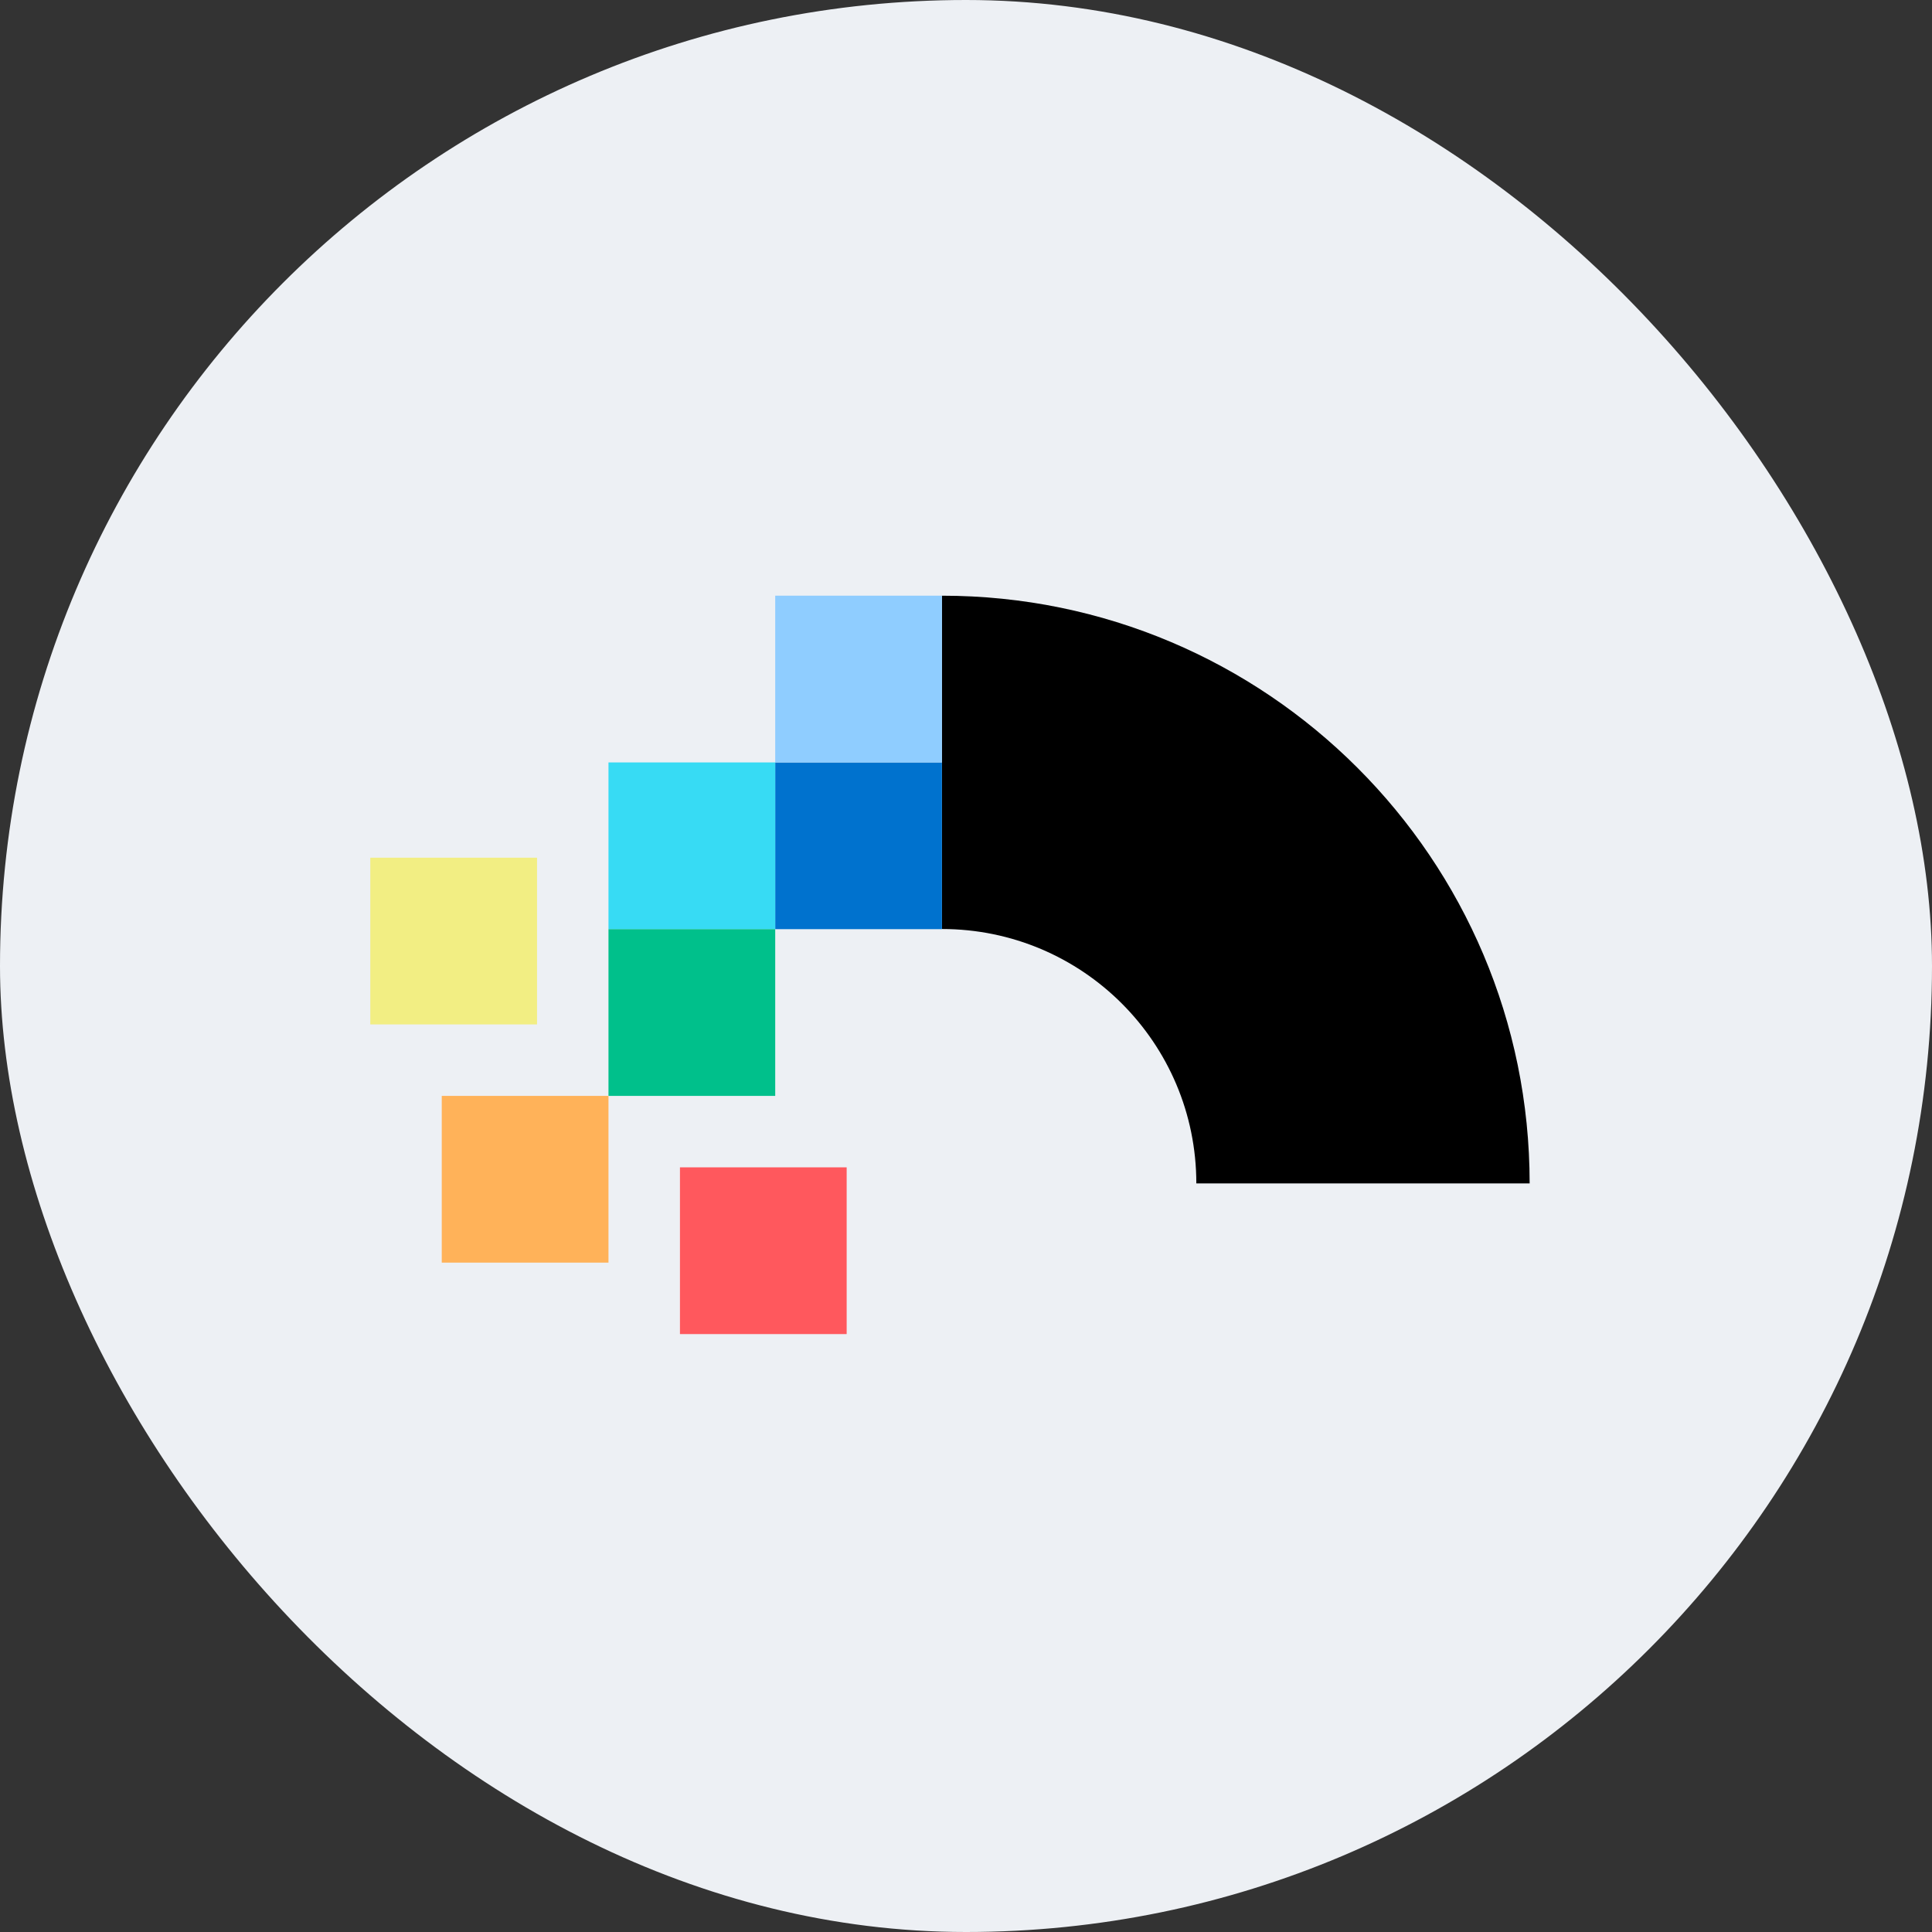 <svg width="120" height="120" viewBox="0 0 120 120" fill="none" xmlns="http://www.w3.org/2000/svg">
<rect x="0" y="0" width="120" height="120" fill="#333333" stroke="none"/>
<rect width="120" height="120" rx="60" fill="#EDF0F4"/>
<g clip-path="url(#clip0_495_463)">
<path d="M58.506 57.703C67.232 57.703 74.306 64.776 74.306 73.503H95.009C95.008 53.342 78.665 37 58.505 37L58.506 57.703Z" fill="black"/>
<path d="M58.506 47.356H48.15V57.712H58.506V47.356Z" fill="#0072CE"/>
<path d="M48.15 47.356H37.794V57.712H48.15V47.356Z" fill="#37DBF4"/>
<path d="M33.356 53.274H23V63.63H33.356V53.274Z" fill="#F2EE83"/>
<path d="M48.15 57.712H37.794V68.068H48.15V57.712Z" fill="#00C08B"/>
<path d="M37.794 68.068H27.438V78.424H37.794V68.068Z" fill="#FFB259"/>
<path d="M52.588 72.506H42.233V82.862H52.588V72.506Z" fill="#FF585D"/>
<path d="M58.506 37H48.15V47.356H58.506V37Z" fill="#8FCDFF"/>
</g>
<defs>
<clipPath id="clip0_495_463">
<rect width="73" height="46" fill="white" transform="translate(23 37)"/>
</clipPath>
</defs>
</svg>
